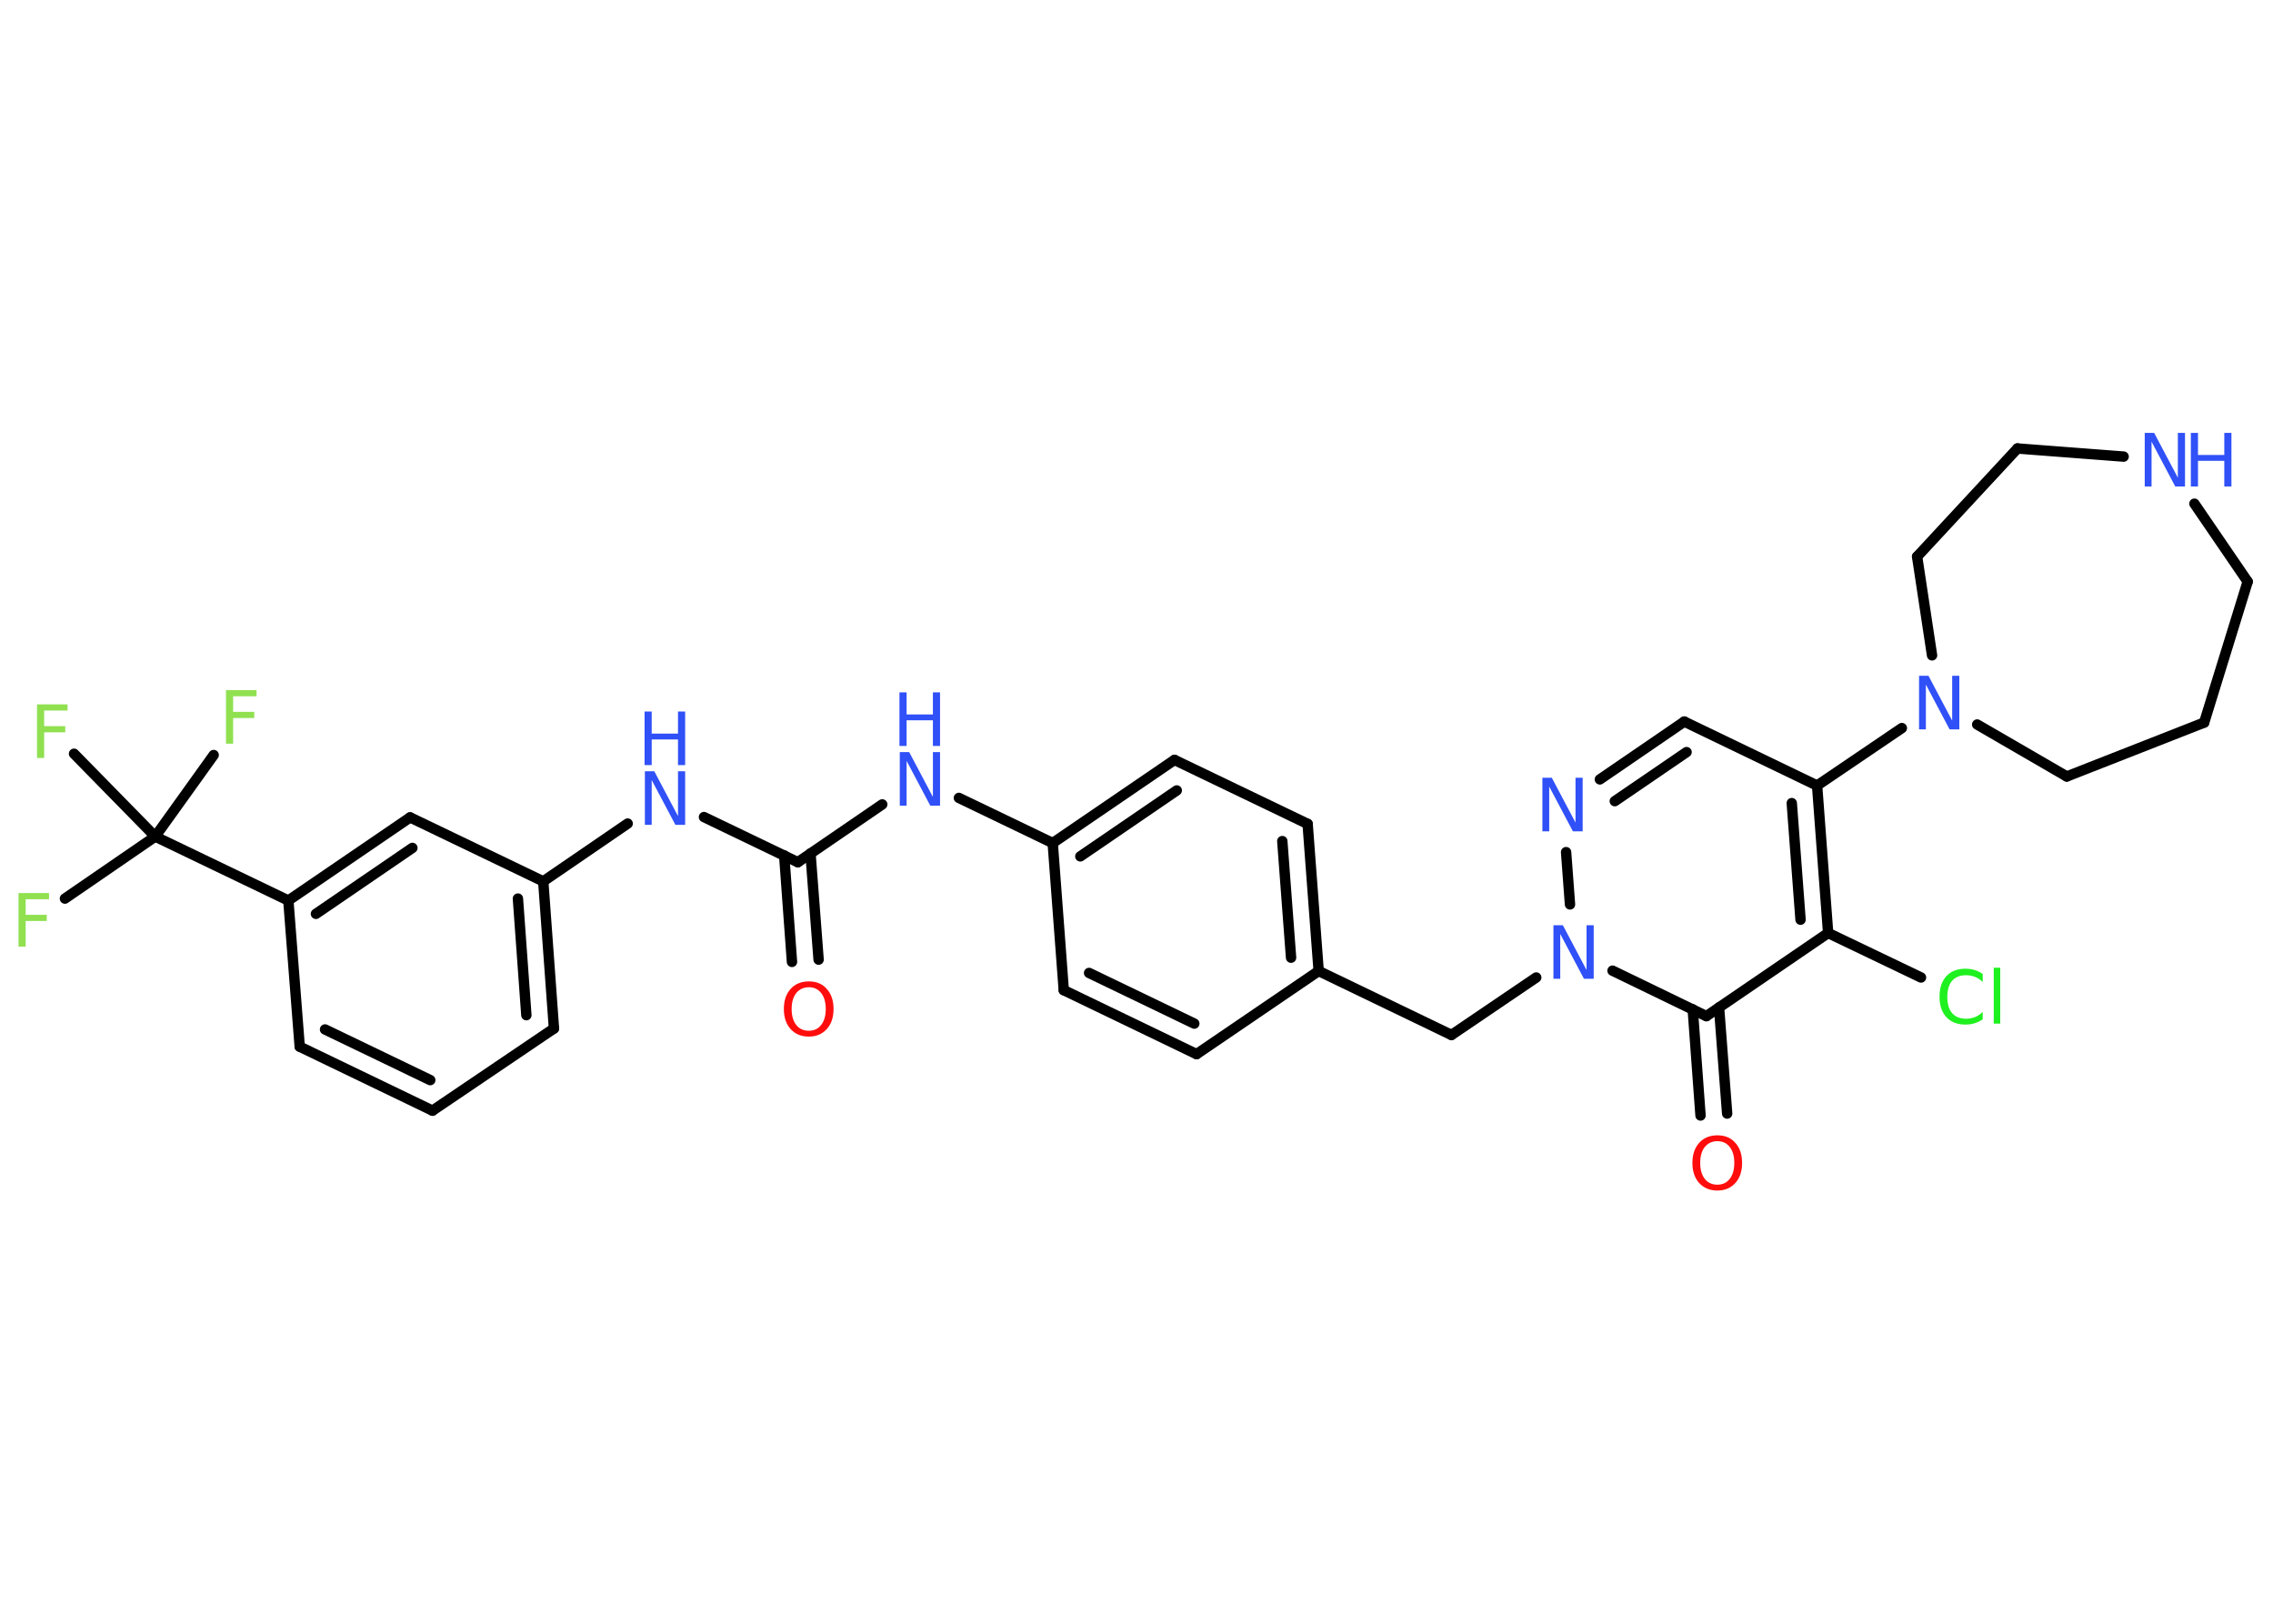 <?xml version='1.0' encoding='UTF-8'?>
<!DOCTYPE svg PUBLIC "-//W3C//DTD SVG 1.1//EN" "http://www.w3.org/Graphics/SVG/1.1/DTD/svg11.dtd">
<svg version='1.2' xmlns='http://www.w3.org/2000/svg' xmlns:xlink='http://www.w3.org/1999/xlink' width='70.0mm' height='50.0mm' viewBox='0 0 70.0 50.0'>
  <desc>Generated by the Chemistry Development Kit (http://github.com/cdk)</desc>
  <g stroke-linecap='round' stroke-linejoin='round' stroke='#000000' stroke-width='.32' fill='#3050F8'>
    <rect x='.0' y='.0' width='70.0' height='50.0' fill='#FFFFFF' stroke='none'/>
    <g id='mol1' class='mol'>
      <g id='mol1bnd1' class='bond'>
        <line x1='24.39' y1='29.62' x2='24.15' y2='26.34'/>
        <line x1='25.21' y1='29.55' x2='24.96' y2='26.28'/>
      </g>
      <line id='mol1bnd2' class='bond' x1='24.57' y1='26.55' x2='27.17' y2='24.77'/>
      <line id='mol1bnd3' class='bond' x1='29.53' y1='24.57' x2='32.42' y2='25.96'/>
      <g id='mol1bnd4' class='bond'>
        <line x1='36.17' y1='23.4' x2='32.42' y2='25.96'/>
        <line x1='36.24' y1='24.34' x2='33.27' y2='26.37'/>
      </g>
      <line id='mol1bnd5' class='bond' x1='36.17' y1='23.4' x2='40.27' y2='25.37'/>
      <g id='mol1bnd6' class='bond'>
        <line x1='40.61' y1='29.9' x2='40.27' y2='25.37'/>
        <line x1='39.76' y1='29.49' x2='39.49' y2='25.9'/>
      </g>
      <line id='mol1bnd7' class='bond' x1='40.61' y1='29.9' x2='44.7' y2='31.87'/>
      <line id='mol1bnd8' class='bond' x1='44.7' y1='31.87' x2='47.31' y2='30.1'/>
      <line id='mol1bnd9' class='bond' x1='48.35' y1='27.85' x2='48.23' y2='26.24'/>
      <g id='mol1bnd10' class='bond'>
        <line x1='51.87' y1='22.22' x2='49.27' y2='24.0'/>
        <line x1='51.94' y1='23.16' x2='49.73' y2='24.67'/>
      </g>
      <line id='mol1bnd11' class='bond' x1='51.87' y1='22.22' x2='55.96' y2='24.19'/>
      <line id='mol1bnd12' class='bond' x1='55.96' y1='24.19' x2='58.57' y2='22.42'/>
      <line id='mol1bnd13' class='bond' x1='60.89' y1='22.31' x2='63.65' y2='23.91'/>
      <line id='mol1bnd14' class='bond' x1='63.65' y1='23.91' x2='67.88' y2='22.25'/>
      <line id='mol1bnd15' class='bond' x1='67.88' y1='22.25' x2='69.22' y2='17.91'/>
      <line id='mol1bnd16' class='bond' x1='69.22' y1='17.91' x2='67.58' y2='15.51'/>
      <line id='mol1bnd17' class='bond' x1='65.4' y1='14.06' x2='62.13' y2='13.81'/>
      <line id='mol1bnd18' class='bond' x1='62.13' y1='13.81' x2='59.04' y2='17.14'/>
      <line id='mol1bnd19' class='bond' x1='59.5' y1='20.18' x2='59.04' y2='17.14'/>
      <g id='mol1bnd20' class='bond'>
        <line x1='56.3' y1='28.73' x2='55.96' y2='24.19'/>
        <line x1='55.45' y1='28.32' x2='55.18' y2='24.73'/>
      </g>
      <line id='mol1bnd21' class='bond' x1='56.3' y1='28.73' x2='59.16' y2='30.1'/>
      <line id='mol1bnd22' class='bond' x1='56.3' y1='28.73' x2='52.55' y2='31.29'/>
      <line id='mol1bnd23' class='bond' x1='49.66' y1='29.89' x2='52.55' y2='31.29'/>
      <g id='mol1bnd24' class='bond'>
        <line x1='52.94' y1='31.02' x2='53.19' y2='34.29'/>
        <line x1='52.13' y1='31.08' x2='52.37' y2='34.35'/>
      </g>
      <line id='mol1bnd25' class='bond' x1='40.61' y1='29.9' x2='36.85' y2='32.46'/>
      <g id='mol1bnd26' class='bond'>
        <line x1='32.76' y1='30.49' x2='36.85' y2='32.46'/>
        <line x1='33.54' y1='29.96' x2='36.78' y2='31.52'/>
      </g>
      <line id='mol1bnd27' class='bond' x1='32.42' y1='25.96' x2='32.76' y2='30.49'/>
      <line id='mol1bnd28' class='bond' x1='24.57' y1='26.55' x2='21.68' y2='25.16'/>
      <line id='mol1bnd29' class='bond' x1='19.33' y1='25.36' x2='16.73' y2='27.14'/>
      <g id='mol1bnd30' class='bond'>
        <line x1='17.06' y1='31.67' x2='16.73' y2='27.14'/>
        <line x1='16.21' y1='31.26' x2='15.95' y2='27.67'/>
      </g>
      <line id='mol1bnd31' class='bond' x1='17.06' y1='31.67' x2='13.32' y2='34.2'/>
      <g id='mol1bnd32' class='bond'>
        <line x1='9.23' y1='32.23' x2='13.32' y2='34.2'/>
        <line x1='10.01' y1='31.7' x2='13.25' y2='33.26'/>
      </g>
      <line id='mol1bnd33' class='bond' x1='9.23' y1='32.23' x2='8.88' y2='27.73'/>
      <line id='mol1bnd34' class='bond' x1='8.88' y1='27.73' x2='4.78' y2='25.76'/>
      <line id='mol1bnd35' class='bond' x1='4.78' y1='25.76' x2='2.0' y2='27.67'/>
      <line id='mol1bnd36' class='bond' x1='4.78' y1='25.76' x2='6.58' y2='23.25'/>
      <line id='mol1bnd37' class='bond' x1='4.78' y1='25.76' x2='2.28' y2='23.21'/>
      <g id='mol1bnd38' class='bond'>
        <line x1='12.63' y1='25.17' x2='8.88' y2='27.73'/>
        <line x1='12.7' y1='26.11' x2='9.73' y2='28.14'/>
      </g>
      <line id='mol1bnd39' class='bond' x1='16.73' y1='27.14' x2='12.63' y2='25.17'/>
      <path id='mol1atm1' class='atom' d='M24.91 30.4q-.24 .0 -.39 .18q-.14 .18 -.14 .49q.0 .31 .14 .49q.14 .18 .39 .18q.24 .0 .38 -.18q.14 -.18 .14 -.49q.0 -.31 -.14 -.49q-.14 -.18 -.38 -.18zM24.91 30.22q.35 .0 .55 .23q.21 .23 .21 .62q.0 .39 -.21 .62q-.21 .23 -.55 .23q-.35 .0 -.56 -.23q-.21 -.23 -.21 -.62q.0 -.39 .21 -.62q.21 -.23 .56 -.23z' stroke='none' fill='#FF0D0D'/>
      <g id='mol1atm3' class='atom'>
        <path d='M27.7 23.16h.3l.73 1.38v-1.38h.22v1.65h-.3l-.73 -1.38v1.38h-.21v-1.65z' stroke='none'/>
        <path d='M27.7 21.32h.22v.68h.81v-.68h.22v1.65h-.22v-.79h-.81v.79h-.22v-1.65z' stroke='none'/>
      </g>
      <path id='mol1atm9' class='atom' d='M47.83 28.49h.3l.73 1.38v-1.38h.22v1.65h-.3l-.73 -1.38v1.38h-.21v-1.65z' stroke='none'/>
      <path id='mol1atm10' class='atom' d='M47.49 23.95h.3l.73 1.38v-1.38h.22v1.65h-.3l-.73 -1.38v1.38h-.21v-1.65z' stroke='none'/>
      <path id='mol1atm13' class='atom' d='M59.09 20.81h.3l.73 1.38v-1.38h.22v1.65h-.3l-.73 -1.38v1.38h-.21v-1.65z' stroke='none'/>
      <g id='mol1atm17' class='atom'>
        <path d='M66.04 13.33h.3l.73 1.38v-1.38h.22v1.65h-.3l-.73 -1.38v1.38h-.21v-1.65z' stroke='none'/>
        <path d='M67.47 13.33h.22v.68h.81v-.68h.22v1.65h-.22v-.79h-.81v.79h-.22v-1.65z' stroke='none'/>
      </g>
      <path id='mol1atm21' class='atom' d='M61.06 30.0v.24q-.11 -.11 -.24 -.16q-.13 -.05 -.27 -.05q-.28 .0 -.43 .17q-.15 .17 -.15 .5q.0 .33 .15 .5q.15 .17 .43 .17q.14 .0 .27 -.05q.13 -.05 .24 -.16v.23q-.12 .08 -.25 .12q-.13 .04 -.28 .04q-.38 .0 -.59 -.23q-.21 -.23 -.21 -.63q.0 -.4 .21 -.63q.21 -.23 .59 -.23q.15 .0 .28 .04q.13 .04 .25 .12zM61.4 29.8h.2v1.72h-.2v-1.72z' stroke='none' fill='#1FF01F'/>
      <path id='mol1atm23' class='atom' d='M52.89 35.14q-.24 .0 -.39 .18q-.14 .18 -.14 .49q.0 .31 .14 .49q.14 .18 .39 .18q.24 .0 .38 -.18q.14 -.18 .14 -.49q.0 -.31 -.14 -.49q-.14 -.18 -.38 -.18zM52.89 34.96q.35 .0 .55 .23q.21 .23 .21 .62q.0 .39 -.21 .62q-.21 .23 -.55 .23q-.35 .0 -.56 -.23q-.21 -.23 -.21 -.62q.0 -.39 .21 -.62q.21 -.23 .56 -.23z' stroke='none' fill='#FF0D0D'/>
      <g id='mol1atm26' class='atom'>
        <path d='M19.85 23.75h.3l.73 1.38v-1.38h.22v1.65h-.3l-.73 -1.38v1.38h-.21v-1.65z' stroke='none'/>
        <path d='M19.85 21.91h.22v.68h.81v-.68h.22v1.65h-.22v-.79h-.81v.79h-.22v-1.65z' stroke='none'/>
      </g>
      <path id='mol1atm33' class='atom' d='M.56 27.5h.95v.19h-.72v.48h.65v.19h-.65v.79h-.22v-1.65z' stroke='none' fill='#90E050'/>
      <path id='mol1atm34' class='atom' d='M6.95 21.25h.95v.19h-.72v.48h.65v.19h-.65v.79h-.22v-1.65z' stroke='none' fill='#90E050'/>
      <path id='mol1atm35' class='atom' d='M1.13 21.69h.95v.19h-.72v.48h.65v.19h-.65v.79h-.22v-1.65z' stroke='none' fill='#90E050'/>
    </g>
  </g>
</svg>
